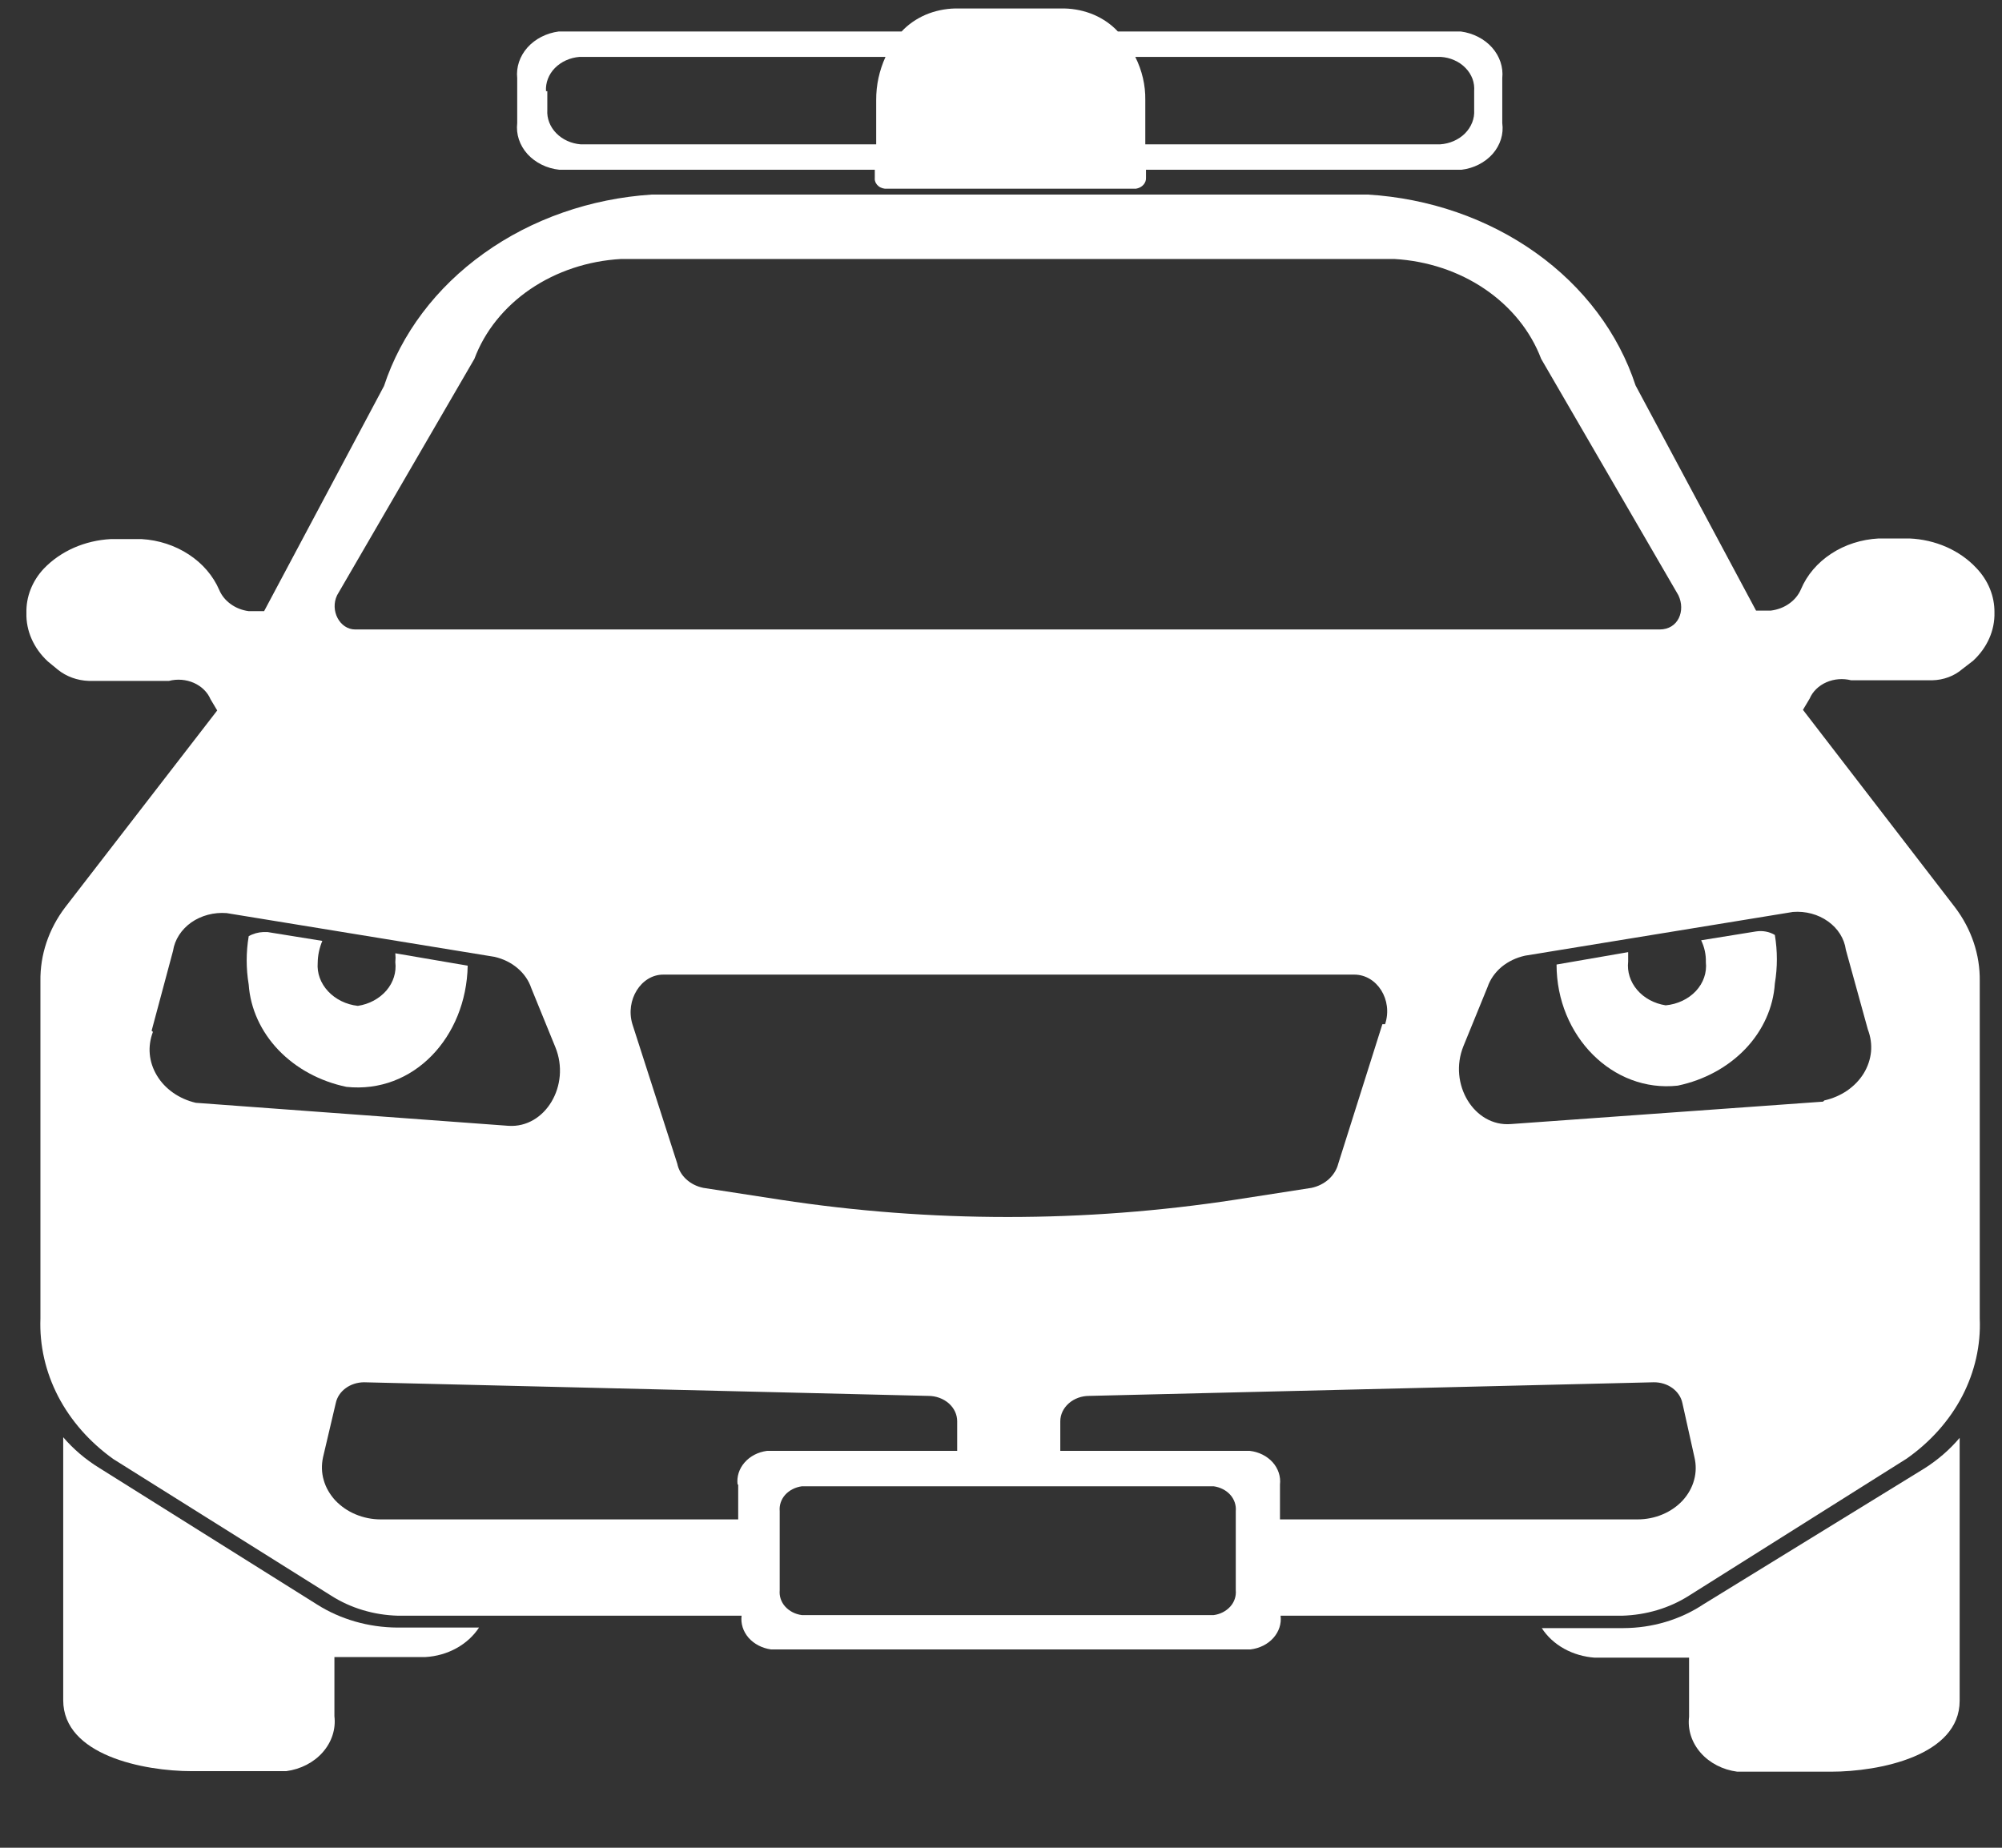 <svg width="100%" height="100%" viewBox="0 0 26 24" fill="none" xmlns="http://www.w3.org/2000/svg" preserveAspectRatio="none">
<rect x="0" y="0" width="26" height="24" fill="#333333" stroke="none"/>
<path fill-rule="evenodd" clip-rule="evenodd" d="M22.806 12.098L22.093 12.213C22.136 12.303 22.157 12.4 22.154 12.497C22.169 12.633 22.122 12.768 22.024 12.873C21.926 12.977 21.785 13.044 21.632 13.058C21.485 13.035 21.352 12.964 21.262 12.858C21.172 12.753 21.13 12.621 21.145 12.49C21.145 12.444 21.145 12.405 21.145 12.367L20.215 12.528C20.215 13.457 20.945 14.194 21.789 14.101C22.133 14.029 22.441 13.861 22.669 13.622C22.896 13.383 23.03 13.085 23.05 12.774C23.085 12.565 23.085 12.353 23.05 12.144C22.979 12.101 22.891 12.085 22.806 12.098Z" fill="white"/>
<path fill-rule="evenodd" clip-rule="evenodd" d="M5.134 12.497C5.15 12.629 5.108 12.761 5.018 12.866C4.927 12.971 4.795 13.043 4.647 13.065C4.496 13.048 4.358 12.98 4.261 12.876C4.164 12.772 4.115 12.64 4.126 12.505C4.127 12.408 4.148 12.312 4.186 12.221L3.473 12.106H3.421C3.353 12.109 3.287 12.127 3.23 12.16C3.195 12.368 3.195 12.58 3.23 12.789C3.252 13.101 3.388 13.399 3.616 13.638C3.845 13.877 4.154 14.045 4.499 14.117C5.369 14.209 6.056 13.472 6.074 12.543L5.134 12.382C5.138 12.421 5.138 12.459 5.134 12.497Z" fill="white"/>
<path fill-rule="evenodd" clip-rule="evenodd" d="M4.117 20.84L1.29 19.067C1.111 18.957 0.953 18.822 0.821 18.668V22.084C0.821 22.797 1.864 23.005 2.49 23.005H3.717C3.905 22.98 4.076 22.892 4.192 22.759C4.309 22.626 4.363 22.458 4.343 22.291V21.523H5.525C5.668 21.515 5.807 21.475 5.928 21.408C6.049 21.341 6.15 21.249 6.221 21.14H5.16C4.786 21.138 4.421 21.033 4.117 20.84Z" fill="white"/>
<path fill-rule="evenodd" clip-rule="evenodd" d="M22.119 20.84C21.82 21.038 21.457 21.146 21.084 21.147H20.023C20.093 21.256 20.193 21.348 20.312 21.414C20.432 21.481 20.569 21.521 20.71 21.531H21.936V22.299C21.916 22.466 21.97 22.634 22.087 22.767C22.203 22.899 22.374 22.988 22.562 23.012H23.78C24.406 23.012 25.45 22.805 25.45 22.091V18.676C25.321 18.829 25.165 18.964 24.989 19.075L22.119 20.84Z" fill="white"/>
<path fill-rule="evenodd" clip-rule="evenodd" d="M23.676 14.309L19.623 14.6C19.145 14.639 18.806 14.079 19.006 13.587L19.319 12.82C19.353 12.72 19.416 12.631 19.501 12.559C19.587 12.488 19.692 12.438 19.806 12.413L23.285 11.845C23.449 11.832 23.613 11.876 23.741 11.968C23.869 12.059 23.952 12.191 23.972 12.336L24.258 13.372C24.294 13.466 24.308 13.564 24.299 13.662C24.289 13.76 24.257 13.855 24.204 13.942C24.151 14.028 24.078 14.104 23.99 14.165C23.902 14.225 23.801 14.269 23.693 14.293L23.676 14.309ZM21.267 19.735H16.623V19.282C16.635 19.179 16.601 19.075 16.528 18.993C16.455 18.912 16.348 18.858 16.231 18.845H13.77V18.461C13.77 18.373 13.81 18.29 13.88 18.228C13.95 18.166 14.045 18.131 14.144 18.131L21.476 17.954C21.564 17.953 21.65 17.979 21.718 18.028C21.787 18.078 21.833 18.147 21.849 18.223L22.006 18.929C22.029 19.026 22.028 19.127 22.001 19.224C21.975 19.32 21.925 19.41 21.854 19.488C21.783 19.565 21.694 19.627 21.592 19.67C21.491 19.713 21.379 19.735 21.267 19.735ZM16.049 20.656V19.628C16.056 19.552 16.031 19.476 15.978 19.416C15.924 19.356 15.847 19.317 15.762 19.305H10.414C10.328 19.317 10.251 19.356 10.197 19.416C10.144 19.476 10.119 19.552 10.126 19.628V20.656C10.119 20.732 10.144 20.808 10.197 20.867C10.251 20.927 10.328 20.967 10.414 20.978H15.762C15.847 20.967 15.924 20.927 15.978 20.867C16.031 20.808 16.056 20.732 16.049 20.656ZM9.587 19.282V19.735H4.943C4.83 19.735 4.719 19.712 4.617 19.669C4.516 19.627 4.426 19.564 4.354 19.488C4.283 19.41 4.231 19.321 4.204 19.224C4.176 19.128 4.174 19.027 4.195 18.929L4.361 18.223C4.377 18.148 4.422 18.08 4.489 18.031C4.555 17.982 4.639 17.955 4.726 17.954L12.057 18.131C12.156 18.131 12.251 18.166 12.322 18.228C12.392 18.29 12.431 18.373 12.431 18.461V18.845H9.961C9.846 18.86 9.741 18.914 9.67 18.996C9.599 19.077 9.566 19.18 9.579 19.282H9.587ZM1.969 13.388L2.247 12.351C2.269 12.206 2.354 12.074 2.483 11.982C2.613 11.891 2.778 11.847 2.943 11.86L6.422 12.428C6.535 12.454 6.638 12.504 6.722 12.576C6.806 12.647 6.867 12.736 6.9 12.835L7.213 13.603C7.413 14.094 7.083 14.654 6.604 14.623L2.543 14.324C2.436 14.299 2.336 14.255 2.249 14.194C2.162 14.133 2.09 14.057 2.038 13.97C1.986 13.884 1.954 13.789 1.945 13.691C1.936 13.594 1.951 13.496 1.986 13.403L1.969 13.388ZM17.953 13.303L17.38 15.115C17.361 15.191 17.318 15.26 17.257 15.316C17.195 15.372 17.117 15.411 17.032 15.429L16.04 15.583C14.086 15.882 12.089 15.882 10.135 15.583L9.135 15.429C9.05 15.412 8.972 15.373 8.912 15.317C8.851 15.261 8.811 15.191 8.796 15.115L8.213 13.303C8.118 12.989 8.326 12.659 8.613 12.659H17.588C17.884 12.659 18.093 12.989 17.988 13.303H17.953ZM4.378 7.731L6.161 4.661C6.295 4.302 6.549 3.986 6.888 3.755C7.228 3.524 7.638 3.388 8.065 3.364H18.11C18.538 3.389 18.947 3.525 19.286 3.756C19.625 3.987 19.879 4.302 20.015 4.661L21.797 7.731C21.893 7.931 21.797 8.176 21.554 8.176H4.613C4.413 8.176 4.282 7.931 4.378 7.731ZM23.415 9.22L23.502 9.074C23.541 8.982 23.619 8.906 23.719 8.862C23.819 8.818 23.934 8.809 24.041 8.836H24.163H25.093C25.24 8.833 25.38 8.781 25.485 8.69L25.624 8.583C25.715 8.499 25.786 8.401 25.834 8.293C25.882 8.185 25.905 8.07 25.902 7.954C25.904 7.743 25.821 7.539 25.667 7.378C25.561 7.264 25.428 7.171 25.279 7.105C25.129 7.039 24.965 7.001 24.798 6.994H24.398C24.175 7.006 23.961 7.074 23.782 7.192C23.603 7.309 23.466 7.47 23.389 7.654C23.358 7.727 23.305 7.792 23.236 7.84C23.168 7.889 23.085 7.92 22.997 7.931H22.806L21.241 5.006C21.019 4.328 20.567 3.726 19.945 3.283C19.322 2.839 18.56 2.575 17.762 2.527H8.465C7.667 2.579 6.906 2.845 6.285 3.29C5.663 3.734 5.21 4.336 4.987 5.014L3.43 7.938H3.23C3.144 7.927 3.063 7.895 2.996 7.846C2.929 7.798 2.877 7.734 2.847 7.662C2.768 7.479 2.631 7.319 2.452 7.202C2.274 7.085 2.061 7.015 1.839 7.002H1.438C1.272 7.011 1.109 7.049 0.959 7.115C0.81 7.181 0.677 7.273 0.569 7.386C0.418 7.547 0.338 7.752 0.343 7.961C0.34 8.077 0.363 8.192 0.411 8.3C0.459 8.408 0.53 8.507 0.621 8.591L0.751 8.698C0.861 8.787 1.003 8.839 1.152 8.844H2.082H2.195C2.303 8.816 2.418 8.826 2.518 8.87C2.617 8.914 2.695 8.99 2.734 9.082L2.821 9.228L0.847 11.784C0.632 12.067 0.52 12.402 0.525 12.743V17.126C0.512 17.474 0.591 17.82 0.755 18.137C0.92 18.454 1.166 18.733 1.473 18.952L4.3 20.725C4.553 20.887 4.856 20.978 5.169 20.986H9.631C9.618 21.088 9.651 21.191 9.722 21.273C9.794 21.354 9.898 21.408 10.013 21.424H16.24C16.357 21.41 16.464 21.357 16.537 21.275C16.61 21.193 16.644 21.09 16.631 20.986H21.067C21.38 20.977 21.682 20.887 21.936 20.725L24.763 18.945C25.071 18.728 25.318 18.451 25.483 18.135C25.647 17.819 25.726 17.473 25.711 17.126V12.743C25.716 12.402 25.604 12.067 25.389 11.784L23.415 9.22Z" fill="white"/>
<path fill-rule="evenodd" clip-rule="evenodd" d="M7.091 1.184C7.084 1.075 7.125 0.967 7.206 0.884C7.288 0.801 7.402 0.749 7.526 0.739H11.5C11.419 0.917 11.378 1.107 11.379 1.299V1.875H7.543C7.419 1.865 7.305 1.813 7.224 1.73C7.143 1.647 7.101 1.539 7.108 1.43V1.184H7.091ZM18.71 0.739C18.772 0.743 18.832 0.757 18.887 0.782C18.942 0.806 18.992 0.84 19.032 0.882C19.073 0.923 19.103 0.971 19.123 1.023C19.142 1.075 19.149 1.13 19.145 1.184V1.43C19.152 1.54 19.109 1.649 19.026 1.733C18.943 1.816 18.826 1.867 18.701 1.875H14.874V1.299C14.877 1.106 14.832 0.916 14.744 0.739H18.71ZM7.265 2.205H11.361V2.305C11.359 2.322 11.36 2.339 11.366 2.356C11.371 2.373 11.38 2.388 11.392 2.402C11.404 2.415 11.419 2.427 11.436 2.435C11.453 2.443 11.472 2.449 11.492 2.451H14.753C14.791 2.445 14.826 2.427 14.85 2.4C14.874 2.373 14.886 2.339 14.883 2.305V2.205H18.98C19.14 2.186 19.286 2.111 19.386 1.998C19.485 1.884 19.53 1.741 19.51 1.599V1.015C19.525 0.872 19.477 0.73 19.377 0.617C19.277 0.505 19.131 0.43 18.971 0.409H14.518C14.433 0.318 14.327 0.244 14.207 0.192C14.087 0.141 13.956 0.113 13.822 0.11H12.405C12.271 0.113 12.14 0.141 12.02 0.192C11.9 0.244 11.794 0.318 11.709 0.409H7.256C7.096 0.43 6.95 0.505 6.85 0.617C6.75 0.73 6.702 0.872 6.717 1.015V1.599C6.7 1.743 6.748 1.887 6.85 2.001C6.953 2.114 7.102 2.188 7.265 2.205Z" fill="white"/>
</svg>
